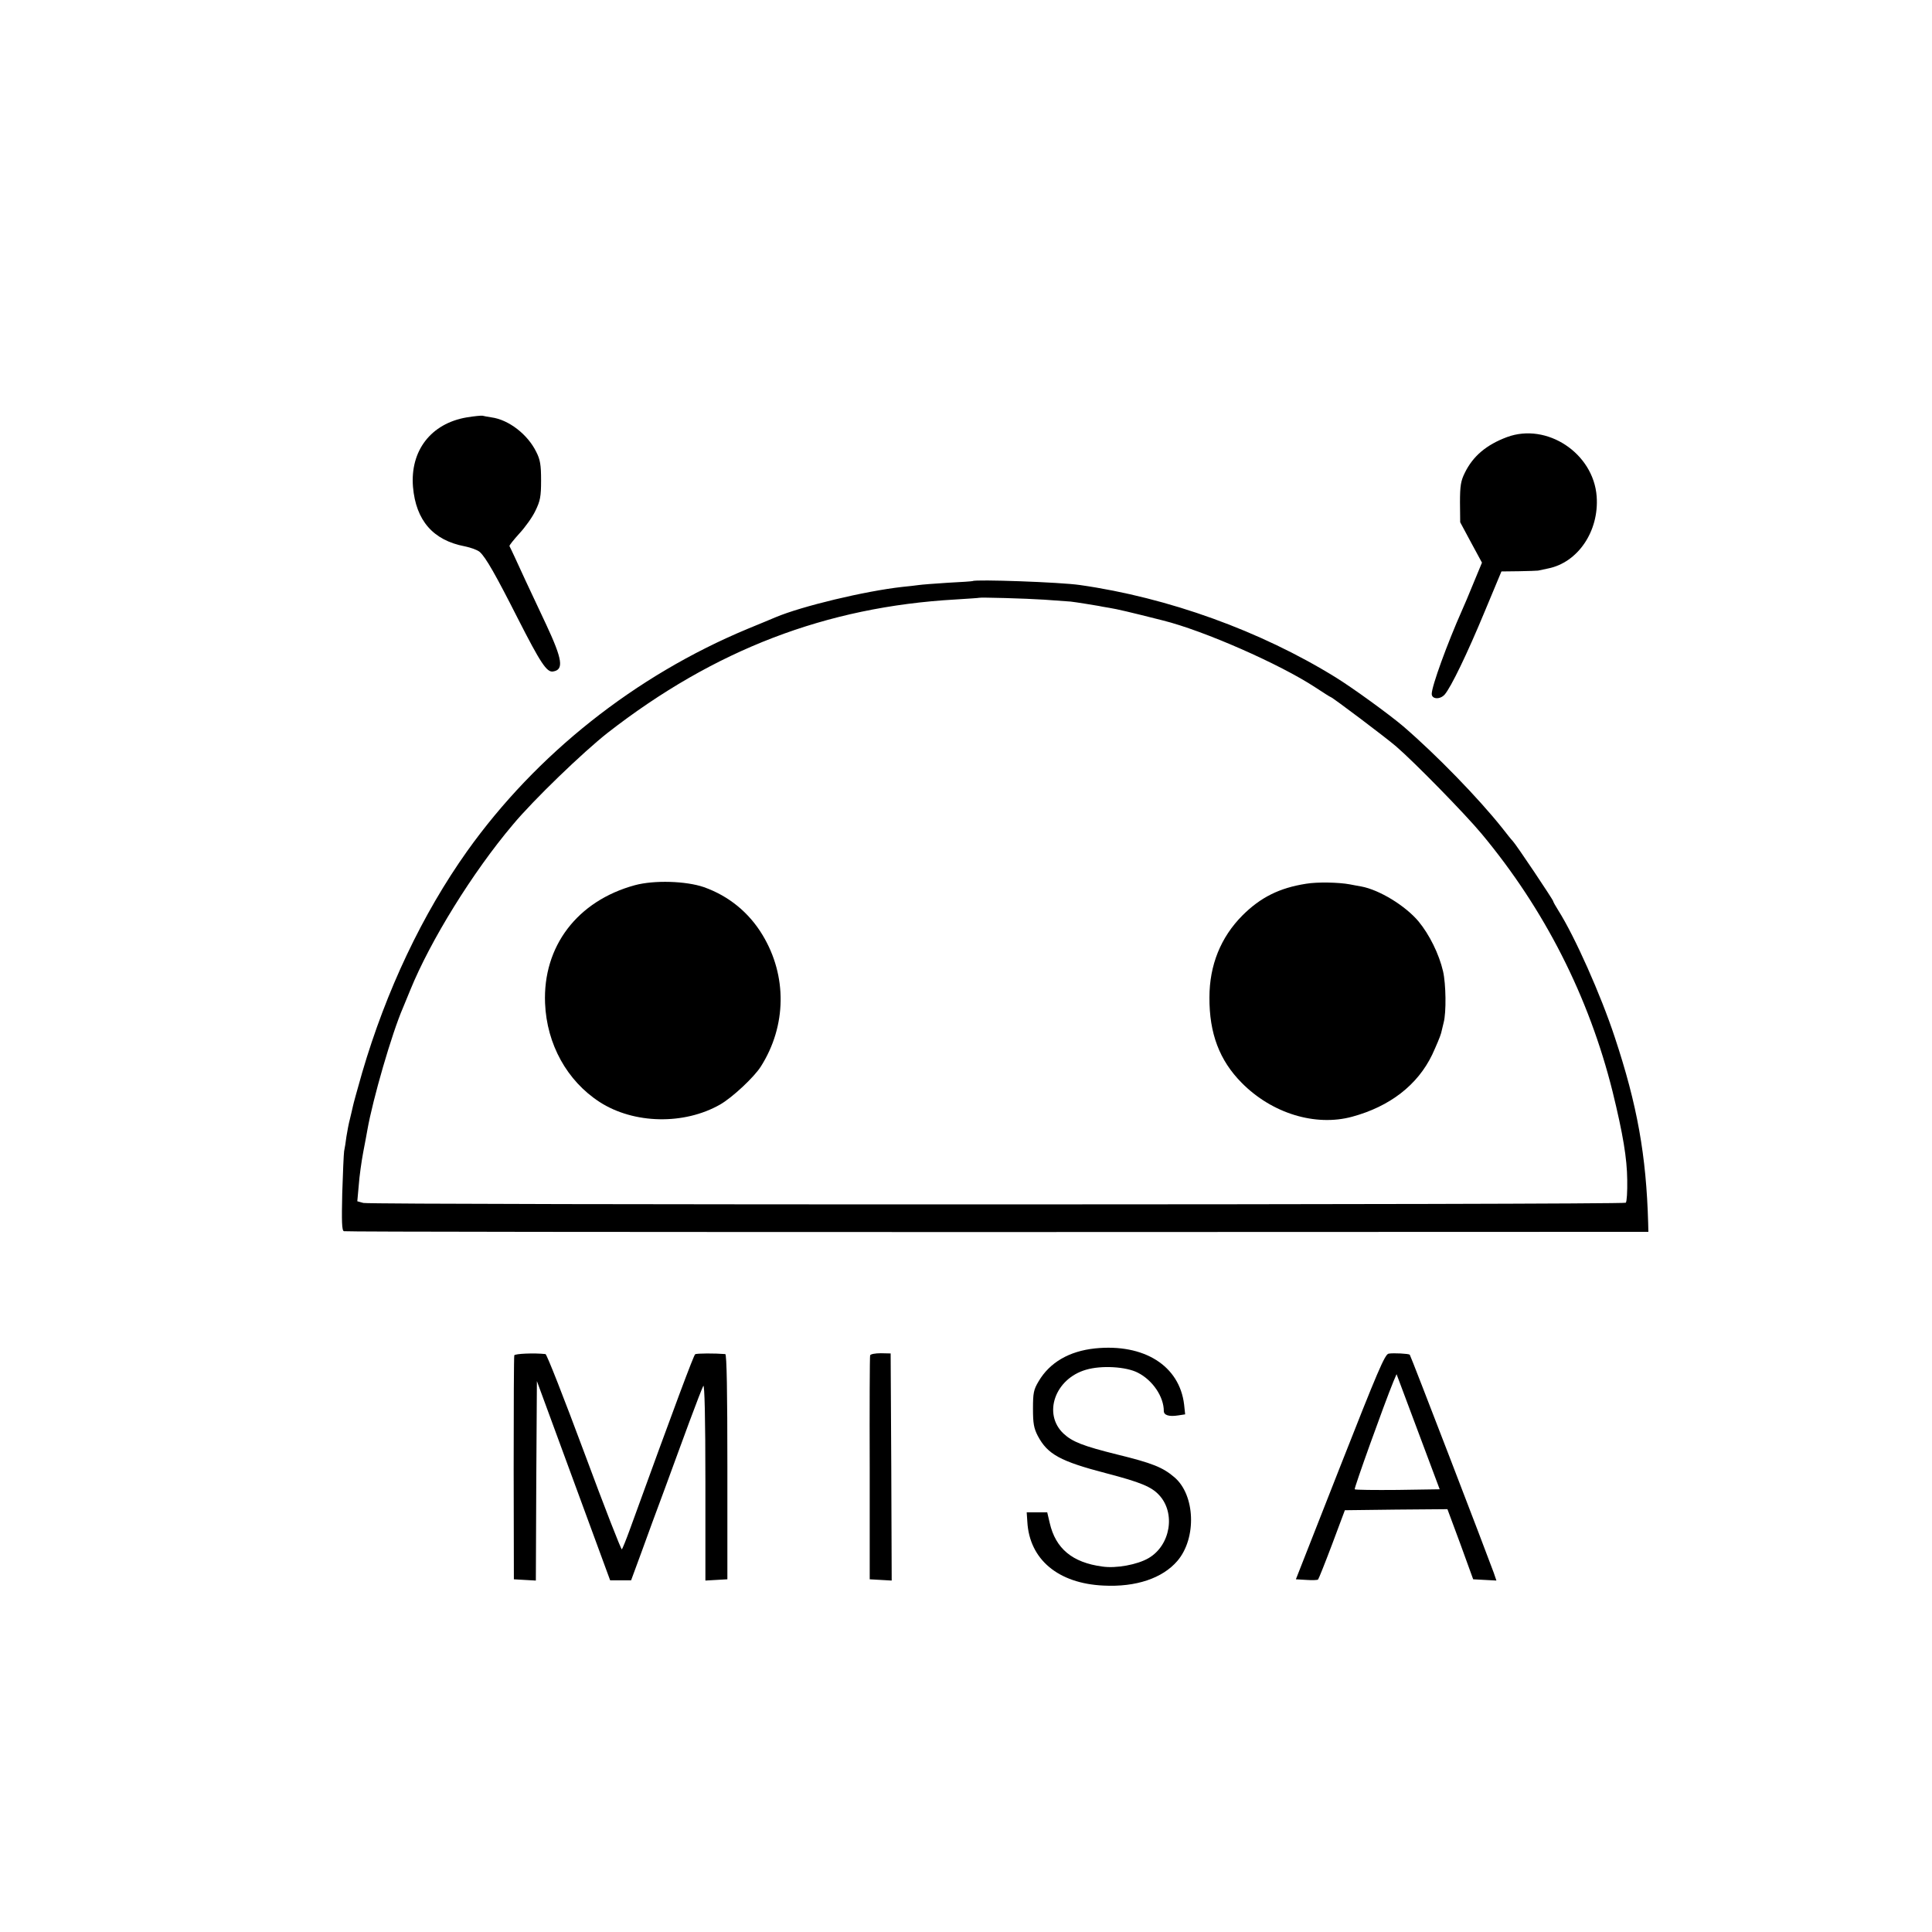 <?xml version="1.0" standalone="no"?>
<!DOCTYPE svg PUBLIC "-//W3C//DTD SVG 20010904//EN"
 "http://www.w3.org/TR/2001/REC-SVG-20010904/DTD/svg10.dtd">
<svg version="1.0" xmlns="http://www.w3.org/2000/svg"
 width="923pt" height="923pt" viewBox="0 0 923 923"
 preserveAspectRatio="xMidYMid meet">
<g transform="translate(0,923) scale(0.1,-0.1)"
fill="#000000" stroke="none">
<path d="M2230 7236 c-171 -29 -271 -159 -257 -332 14 -161 96 -255 247 -284
30 -6 62 -18 72 -27 29 -26 76 -109 181 -316 109 -214 139 -260 169 -255 53 8
45 58 -33 225 -90 191 -122 260 -146 313 -14 30 -27 58 -29 61 -2 3 20 30 47
60 28 30 63 79 77 109 23 47 27 68 27 145 0 73 -4 99 -23 136 -41 84 -132 154
-214 165 -18 3 -37 6 -43 8 -5 1 -39 -2 -75 -8z"/>
<path d="M7200 7142 c-99 -37 -163 -91 -202 -171 -19 -38 -23 -62 -23 -141 l1
-95 52 -97 52 -96 -41 -99 c-22 -54 -46 -111 -54 -128 -71 -160 -145 -363
-145 -400 0 -26 40 -28 62 -3 30 35 106 191 193 401 l78 187 83 1 c46 1 87 2
92 3 4 1 25 5 47 10 143 28 245 178 233 344 -15 207 -238 354 -428 284z"/>
<path d="M4647 6454 c-1 -1 -54 -5 -118 -8 -64 -4 -127 -9 -140 -11 -13 -2
-49 -6 -79 -9 -179 -20 -479 -92 -605 -145 -11 -5 -72 -30 -135 -56 -535 -223
-1007 -597 -1338 -1061 -214 -301 -387 -666 -502 -1059 -22 -77 -42 -149 -44
-160 -2 -11 -9 -38 -14 -60 -6 -22 -13 -60 -17 -85 -3 -25 -8 -56 -11 -70 -2
-14 -6 -104 -9 -202 -3 -133 -2 -177 8 -180 6 -3 1412 -4 3122 -4 l3110 1 -1
41 c-9 324 -52 565 -160 890 -66 200 -190 479 -269 604 -14 22 -25 42 -25 45
0 6 -177 271 -193 287 -7 7 -30 36 -51 63 -113 142 -313 348 -472 485 -67 57
-242 184 -323 234 -359 222 -800 381 -1221 441 -94 14 -502 28 -513 19z m343
-89 c58 -4 114 -8 125 -9 20 -2 125 -19 135 -21 3 -1 25 -5 50 -9 37 -6 97
-20 255 -60 197 -49 560 -209 729 -320 38 -25 71 -46 73 -46 7 0 263 -193 313
-236 88 -76 328 -321 408 -417 301 -361 513 -779 626 -1232 50 -204 69 -319
70 -422 1 -56 -2 -105 -7 -109 -10 -10 -5994 -11 -6031 -1 l-29 8 7 77 c3 43
13 113 21 156 9 44 17 92 20 107 26 148 117 462 170 584 7 17 23 55 35 85 96
236 298 563 490 790 98 118 336 347 453 439 510 397 1044 602 1662 637 61 4
111 7 112 8 5 3 223 -3 313 -9z"/>
<path d="M3033 5001 c-275 -75 -440 -292 -429 -564 8 -196 105 -371 261 -472
163 -105 403 -110 575 -12 58 33 163 131 195 182 123 194 126 433 8 628 -65
108 -162 187 -281 229 -85 29 -236 34 -329 9z"/>
<path d="M6240 5008 c-128 -20 -218 -65 -305 -152 -103 -104 -157 -237 -157
-391 -1 -172 48 -301 154 -408 144 -146 352 -210 528 -162 180 49 312 151 382
296 19 41 39 88 43 104 4 17 9 39 12 50 13 48 11 185 -3 245 -19 82 -65 175
-117 238 -63 75 -187 151 -274 167 -16 3 -40 7 -54 10 -53 10 -156 12 -209 3z"/>
<path d="M5231 2788 c-123 -13 -216 -67 -269 -157 -24 -40 -27 -56 -27 -131 0
-70 4 -93 23 -130 47 -88 106 -121 329 -179 161 -42 214 -64 250 -103 81 -86
55 -241 -50 -302 -53 -31 -155 -50 -221 -40 -143 19 -223 86 -251 208 l-12 51
-49 0 -49 0 3 -45 c10 -180 147 -295 364 -305 155 -8 282 35 353 118 93 109
85 316 -15 400 -55 47 -105 67 -272 108 -165 41 -215 61 -257 100 -100 94 -41
262 107 305 74 22 192 15 248 -14 71 -36 124 -115 124 -183 0 -20 25 -28 69
-21 l33 5 -5 47 c-22 185 -191 292 -426 268z"/>
<path d="M2457 2755 c-2 -5 -3 -248 -3 -540 l1 -530 52 -3 53 -3 2 476 3 477
175 -476 175 -476 50 0 50 0 49 133 c26 72 76 209 111 302 34 94 88 239 119
324 31 84 61 161 66 170 6 10 10 -153 10 -457 l0 -473 52 3 53 3 0 538 c0 351
-3 537 -10 538 -49 4 -137 4 -144 -1 -7 -5 -93 -234 -313 -840 -17 -47 -34
-88 -37 -92 -3 -4 -84 204 -180 463 -96 258 -179 470 -185 470 -53 6 -146 2
-149 -6z"/>
<path d="M4157 2755 c-2 -5 -3 -248 -2 -540 l0 -530 53 -3 52 -3 -2 542 -3
543 -47 1 c-26 0 -49 -4 -51 -10z"/>
<path d="M6634 2763 c-18 -3 -53 -86 -232 -541 l-211 -537 51 -3 c27 -2 52 -1
55 2 3 3 33 78 67 168 l61 163 245 3 245 2 62 -167 61 -168 56 -3 55 -3 -13
38 c-31 86 -397 1038 -401 1041 -5 5 -77 9 -101 5z m44 -651 c-111 -1 -203 0
-206 3 -4 4 140 405 185 515 l15 35 103 -275 103 -275 -200 -3z"/>
</g>
</svg>
